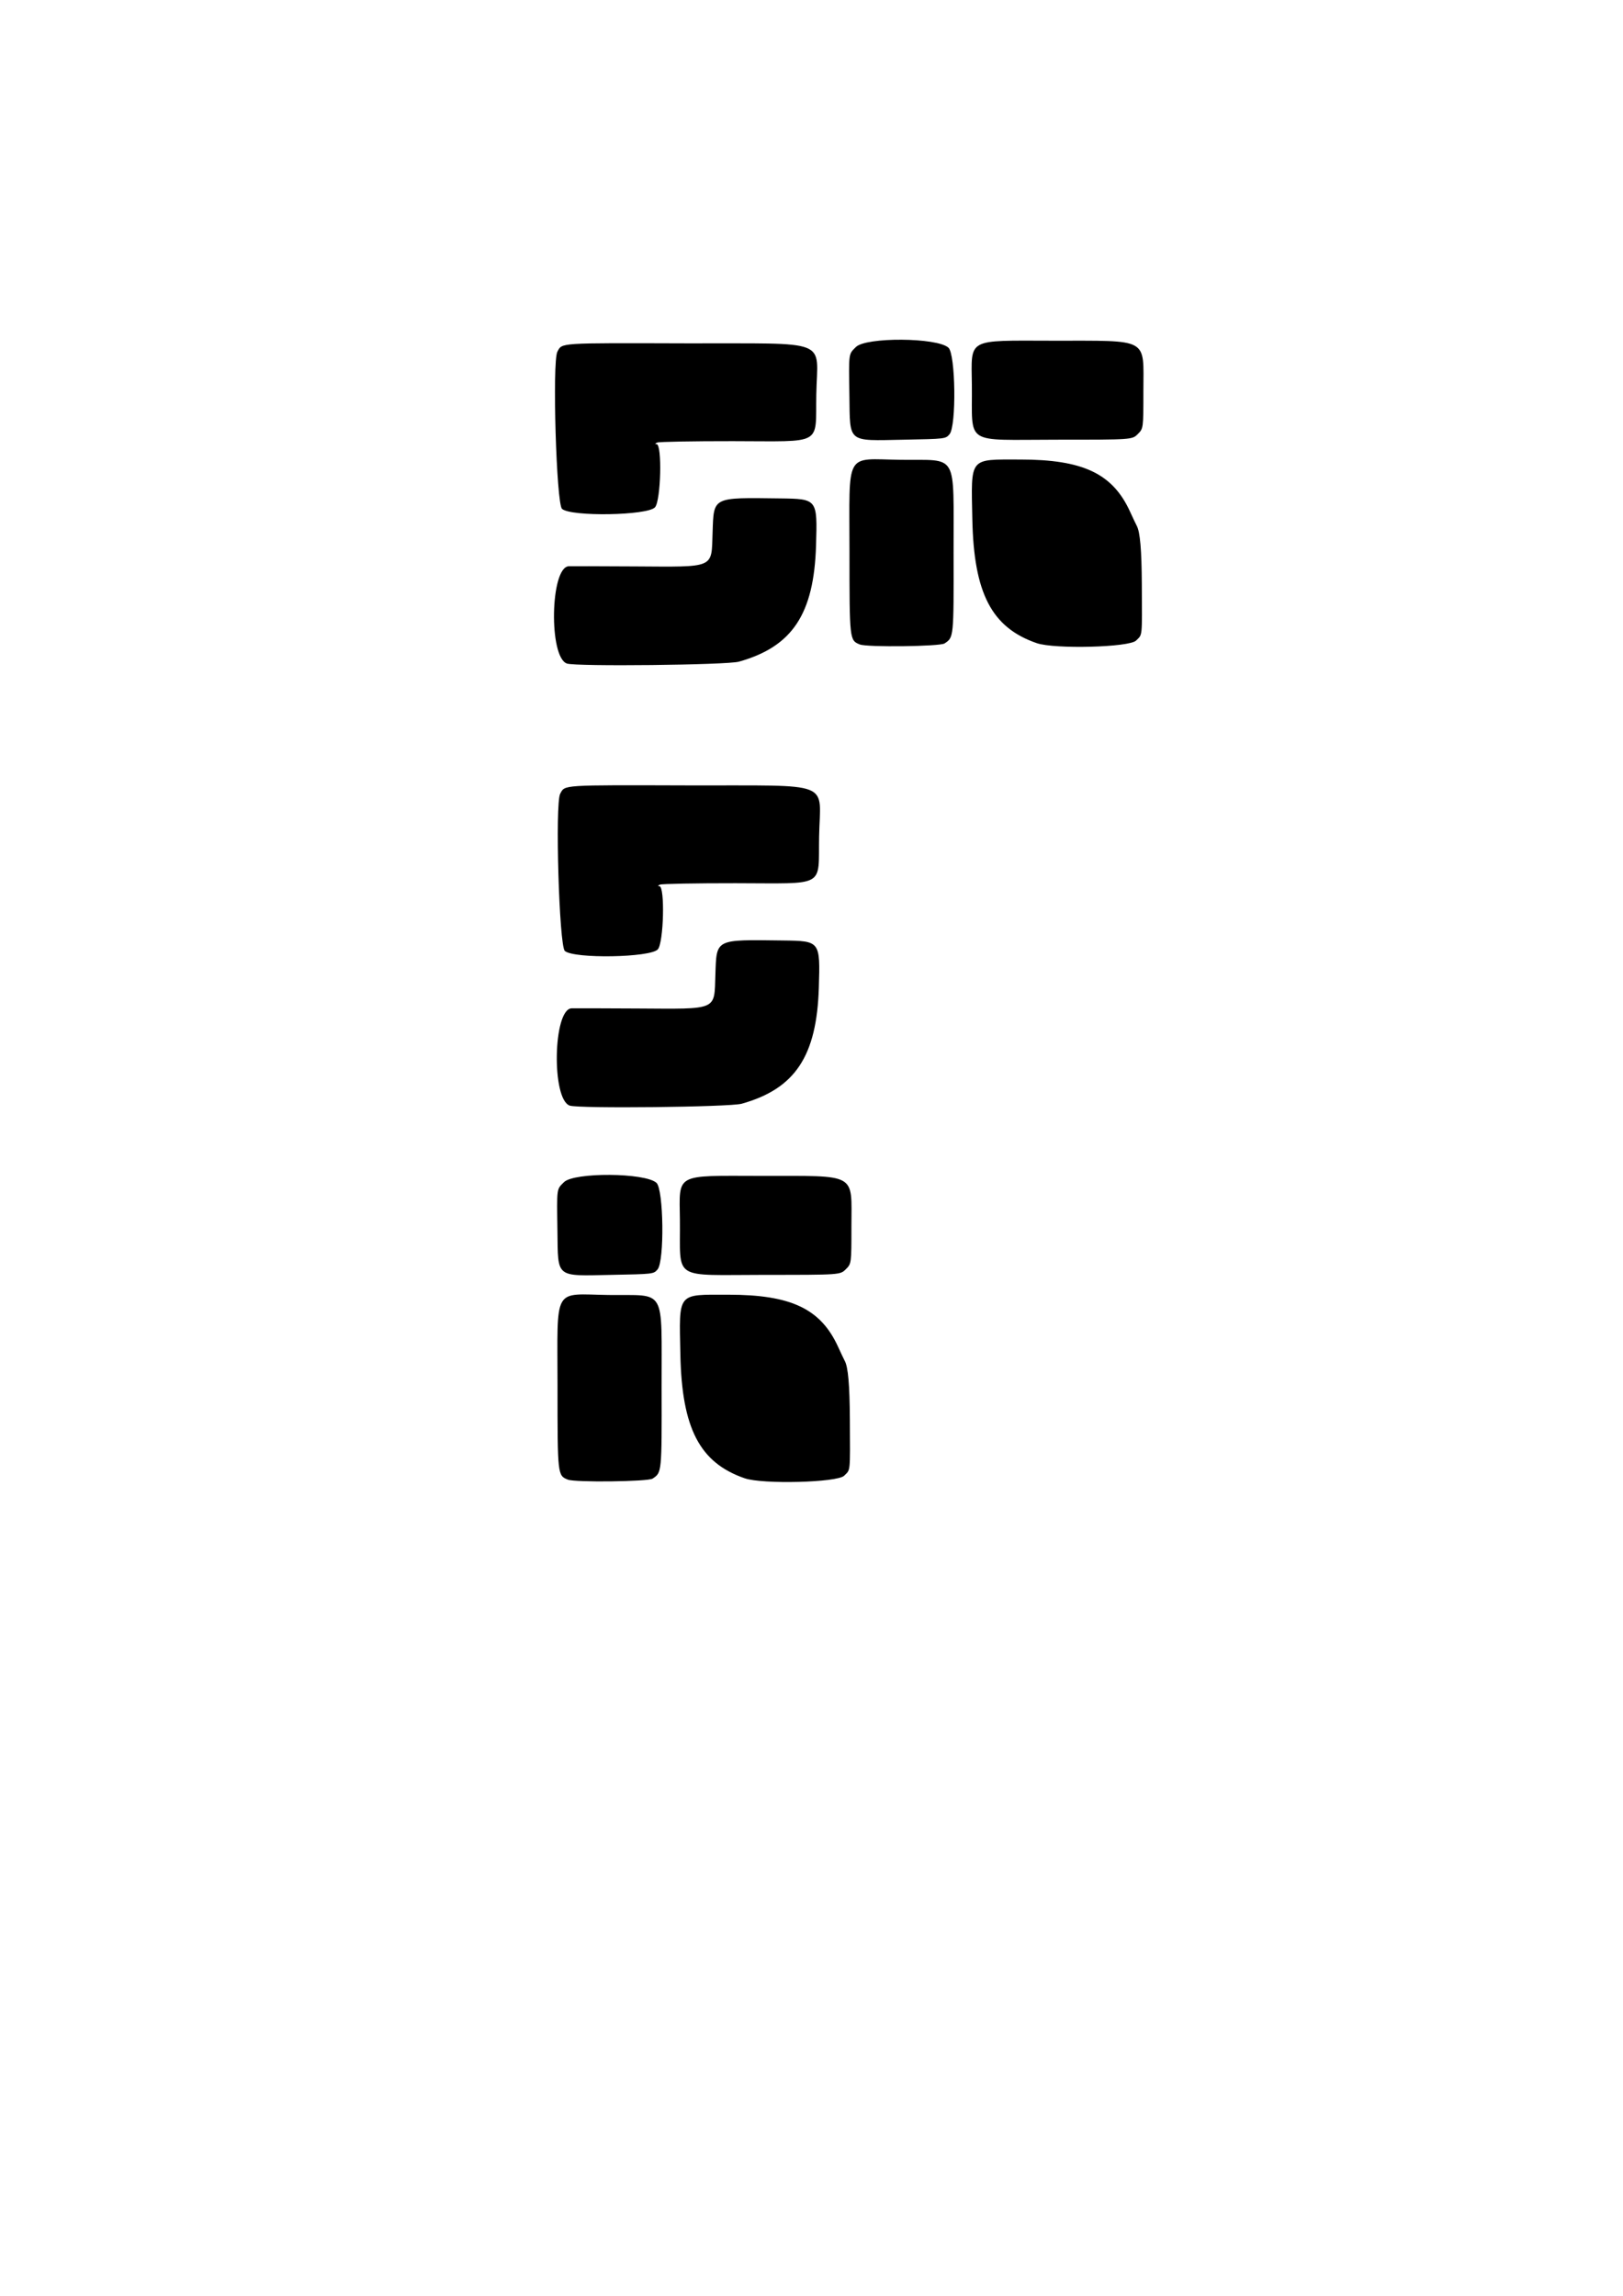 <?xml version="1.0" encoding="UTF-8" standalone="no"?>
<!-- Created with Inkscape (http://www.inkscape.org/) -->

<svg
   width="210mm"
   height="297mm"
   viewBox="0 0 210 297"
   version="1.1"
   id="svg5"
   xml:space="preserve"
   inkscape:version="1.2.2 (b0a8486541, 2022-12-01)"
   sodipodi:docname="favicon.svg"
   xmlns:inkscape="http://www.inkscape.org/namespaces/inkscape"
   xmlns:sodipodi="http://sodipodi.sourceforge.net/DTD/sodipodi-0.dtd"
   xmlns="http://www.w3.org/2000/svg"
   xmlns:svg="http://www.w3.org/2000/svg"><sodipodi:namedview
     id="namedview7"
     pagecolor="#ffffff"
     bordercolor="#666666"
     borderopacity="1.0"
     inkscape:showpageshadow="2"
     inkscape:pageopacity="0.0"
     inkscape:pagecheckerboard="0"
     inkscape:deskcolor="#d1d1d1"
     inkscape:document-units="mm"
     showgrid="false"
     inkscape:zoom="0.37460368"
     inkscape:cx="-256.27084"
     inkscape:cy="623.32544"
     inkscape:window-width="1920"
     inkscape:window-height="1022"
     inkscape:window-x="0"
     inkscape:window-y="0"
     inkscape:window-maximized="1"
     inkscape:current-layer="layer1" /><defs
     id="defs2" /><g
     inkscape:label="Layer 1"
     inkscape:groupmode="layer"
     id="layer1"><path
       style="fill:#000000;stroke-width:0.214"
       d="m 122.216,83.238 c 1.195,-0.783 1.19,-0.734 1.167,-11.74 -0.028,-13.202 0.707,-11.914 -6.854,-12.014 -7.305,-0.097 -6.616,-1.334 -6.615,11.882 6.1e-4,11.434 0.005,11.47 1.336,12.005 0.942,0.379 10.361,0.265 10.967,-0.132 z m 24.787,-0.374 c 0.833,-0.833 0.775,-0.261 0.738,-7.286 -0.024,-4.436 -0.225,-6.762 -0.656,-7.557 -0.104,-0.192 -0.497,-1.022 -0.874,-1.844 -2.251,-4.917 -6.081,-6.73 -14.211,-6.73 -6.669,0 -6.351,-0.396 -6.19,7.717 0.19,9.579 2.495,14.019 8.323,16.034 2.318,0.801 11.985,0.551 12.87,-0.333 z M 122.858,56.177 c 0.907,-1.056 0.788,-10.37 -0.143,-11.203 -1.477,-1.322 -10.669,-1.384 -11.972,-0.08 -0.962,0.962 -0.922,0.656 -0.839,6.328 0.089,6.133 -0.316,5.804 6.961,5.662 5.478,-0.107 5.478,-0.107 5.993,-0.706 z m 24.359,-0.02 c 0.726,-0.726 0.726,-0.726 0.726,-5.552 0,-7.016 0.915,-6.509 -11.791,-6.529 -11.163,-0.017 -10.471,-0.395 -10.403,5.687 0.089,7.958 -1.205,7.119 10.988,7.119 9.753,0 9.753,0 10.479,-0.726 z"
       id="path1856"
       sodipodi:nodetypes="scscssssscssssssssssssscss" /><path
       d="m 95.605,85.598 c 6.915,-1.94 9.714,-6.156 9.982,-15.033 0.182,-6.021 0.178,-6.026 -4.657,-6.087 -8.826,-0.112 -8.566,-0.242 -8.728,4.393 -0.165,4.734 0.454,4.464 -10.126,4.405 -4.478,-0.025 -8.303,-0.035 -8.5,-0.021 -2.382,0.163 -2.587,11.773 -0.222,12.585 1.181,0.406 20.699,0.193 22.25,-0.242 z M 84.752,65.625 c 0.762,-0.854 0.942,-8.139 0.201,-8.172 -0.247,-0.011 -0.223,-0.065 0.091,-0.203 0.235,-0.104 4.624,-0.184 9.753,-0.179 11.865,0.011 10.705,0.658 10.824,-6.036 0.13,-7.338 2.107,-6.563 -16.881,-6.618 -16.622,-0.048 -15.993,-0.089 -16.621,1.085 -0.679,1.269 -0.135,19.67 0.601,20.328 1.159,1.035 11.076,0.867 12.032,-0.204 z"
       style="fill:#000000;stroke-width:0.214"
       id="path2241"
       inkscape:export-filename="../v1/favicon.png"
       inkscape:export-xdpi="139.81"
       inkscape:export-ydpi="139.81" /><path
       style="fill:#000000;stroke-width:0.214"
       d="m 84.439,191.28 c 1.195,-0.783 1.19,-0.734 1.167,-11.74 -0.028,-13.202 0.707,-11.914 -6.854,-12.014 -7.305,-0.097 -6.616,-1.334 -6.615,11.882 6.1e-4,11.434 0.005,11.47 1.336,12.005 0.942,0.379 10.361,0.265 10.967,-0.132 z m 24.787,-0.374 c 0.833,-0.833 0.775,-0.261 0.738,-7.286 -0.024,-4.436 -0.225,-6.762 -0.656,-7.557 -0.104,-0.192 -0.497,-1.022 -0.874,-1.844 -2.251,-4.917 -6.081,-6.73 -14.211,-6.73 -6.669,0 -6.351,-0.396 -6.19,7.717 0.19,9.579 2.495,14.019 8.323,16.034 2.318,0.801 11.985,0.551 12.87,-0.333 z M 85.081,164.219 c 0.907,-1.056 0.788,-10.37 -0.143,-11.203 -1.477,-1.322 -10.669,-1.384 -11.972,-0.08 -0.962,0.962 -0.922,0.656 -0.839,6.328 0.089,6.133 -0.316,5.804 6.961,5.662 5.478,-0.107 5.478,-0.107 5.993,-0.706 z m 24.359,-0.02 c 0.726,-0.726 0.726,-0.726 0.726,-5.552 0,-7.016 0.915,-6.509 -11.791,-6.529 -11.163,-0.017 -10.471,-0.395 -10.403,5.687 0.089,7.958 -1.205,7.119 10.988,7.119 9.753,0 9.753,0 10.479,-0.726 z"
       id="path1856-1"
       sodipodi:nodetypes="scscssssscssssssssssssscss"
       inkscape:export-filename="../v1/logo.png"
       inkscape:export-xdpi="139.81"
       inkscape:export-ydpi="139.81" /><path
       d="m 95.968,142.786 c 6.915,-1.94 9.714,-6.156 9.982,-15.033 0.182,-6.021 0.178,-6.026 -4.657,-6.087 -8.826,-0.112 -8.566,-0.242 -8.728,4.393 -0.165,4.734 0.454,4.464 -10.126,4.405 -4.478,-0.025 -8.303,-0.035 -8.5,-0.021 -2.382,0.163 -2.587,11.773 -0.222,12.585 1.181,0.406 20.699,0.193 22.25,-0.242 z M 85.116,122.813 c 0.762,-0.854 0.942,-8.139 0.201,-8.172 -0.247,-0.011 -0.223,-0.065 0.09,-0.203 0.235,-0.104 4.624,-0.184 9.753,-0.179 11.865,0.011 10.705,0.658 10.824,-6.036 0.13,-7.338 2.107,-6.563 -16.881,-6.618 -16.622,-0.048 -15.993,-0.089 -16.621,1.085 -0.679,1.269 -0.135,19.67 0.601,20.328 1.159,1.035 11.076,0.867 12.032,-0.204 z"
       style="fill:#000000;stroke-width:0.214"
       id="path2241-2"
       inkscape:export-filename="../v1/favicon.png"
       inkscape:export-xdpi="139.81"
       inkscape:export-ydpi="139.81" /><path
       d="m -33.9,2.38 c 0.341,0.365 0.624,0.822 0.63,1.015 0.65,22.356 0.618,22.465 -6.68,22.465 -7.536,0 -6.79,1.296 -6.79,-11.807 0,-13.596 -0.707,-12.334 6.912,-12.335 5.309,-0.002 5.309,-0.002 5.929,0.662 z m 19.483,-0.432 c 1.168,0.532 1.168,0.53 1.335,11.744 0.201,13.506 0.936,12.157 -6.633,12.176 -7.465,0.019 -6.761,1.334 -6.68,-12.483 0.066,-11.203 0.051,-11.085 1.468,-11.481 0.887,-0.248 9.953,-0.209 10.511,0.045 z m 0.819,26.951 c 1.492,2.787 -3.008,9.607 -7.504,11.373 -3.305,1.298 -23.546,1.506 -24.872,0.256 -1.13,-1.065 -1.212,-10.086 -0.104,-11.348 0.858,-0.977 31.963,-1.245 32.479,-0.28 z"
       style="fill:#000000;stroke-width:0.214"
       id="path2274-6" /><path
       d="m -35.641,91.6 c 1.382,-0.315 1.327,0.535 1.328,-20.678 0.002,-23.321 0.896,-20.536 -6.659,-20.726 -7.632,-0.192 -6.855,-2.551 -6.813,20.688 0.038,21.341 -0.038,20.24 1.43,20.723 0.65,0.214 9.77,0.208 10.715,-0.007 z m 24.581,-0.376 c 1.07,-0.999 1.075,-1.041 1.176,-10.105 0.131,-11.778 0.845,-10.737 -7.409,-10.802 -7.418,-0.058 -7.273,-0.154 -7.215,4.784 0.051,4.338 0.221,4.055 -2.325,3.879 -2.568,-0.177 -3.476,-0.019 -4.181,0.725 -0.615,0.649 -1.195,1.647 -1.045,1.798 0.054,0.054 0.103,1.955 0.108,4.223 0.01,4.694 0.164,5.38 1.317,5.876 1.329,0.571 18.922,0.231 19.575,-0.379 z m 0.663,-28.882 c 0.916,-0.916 0.851,-10.452 -0.079,-11.422 -1.09,-1.138 -19.882,-1.008 -20.831,0.144 -1.296,1.572 -0.654,11.273 0.778,11.751 1.517,0.506 19.577,0.082 20.132,-0.473 z"
       style="fill:#000000;stroke-width:0.214"
       id="path2349" /><path
       d="m -34.109,139.681 c 1.118,-0.681 1.339,-2.991 0.851,-8.883 0.014,-0.579 -0.199,-1.33 0.045,-1.923 2.41,-0.02 0.253,0.034 5.567,0.333 -0.412,2.545 -0.031,0.466 -0.306,5.531 -0.293,5.324 -0.234,5.37 6.856,5.37 7.396,0 6.705,1.266 6.706,-12.288 6e-4,-11.034 0.006,-10.971 -1.079,-11.533 -1.394,-0.721 -28.707,-0.443 -29.539,0.301 -1.131,1.01 -1.207,21.665 -0.084,22.788 0.926,0.926 9.569,1.166 10.982,0.304 z m 19.141,-27.092 c 0.902,-1.301 0.878,-9.939 -0.03,-10.955 -1.319,-1.476 -28.539,-1.668 -29.996,-0.211 -1.081,1.081 -1.237,10.318 -0.194,11.428 1.004,1.068 29.469,0.821 30.22,-0.262 z"
       style="fill:#000000;stroke-width:0.214"
       id="path2382" /></g></svg>
